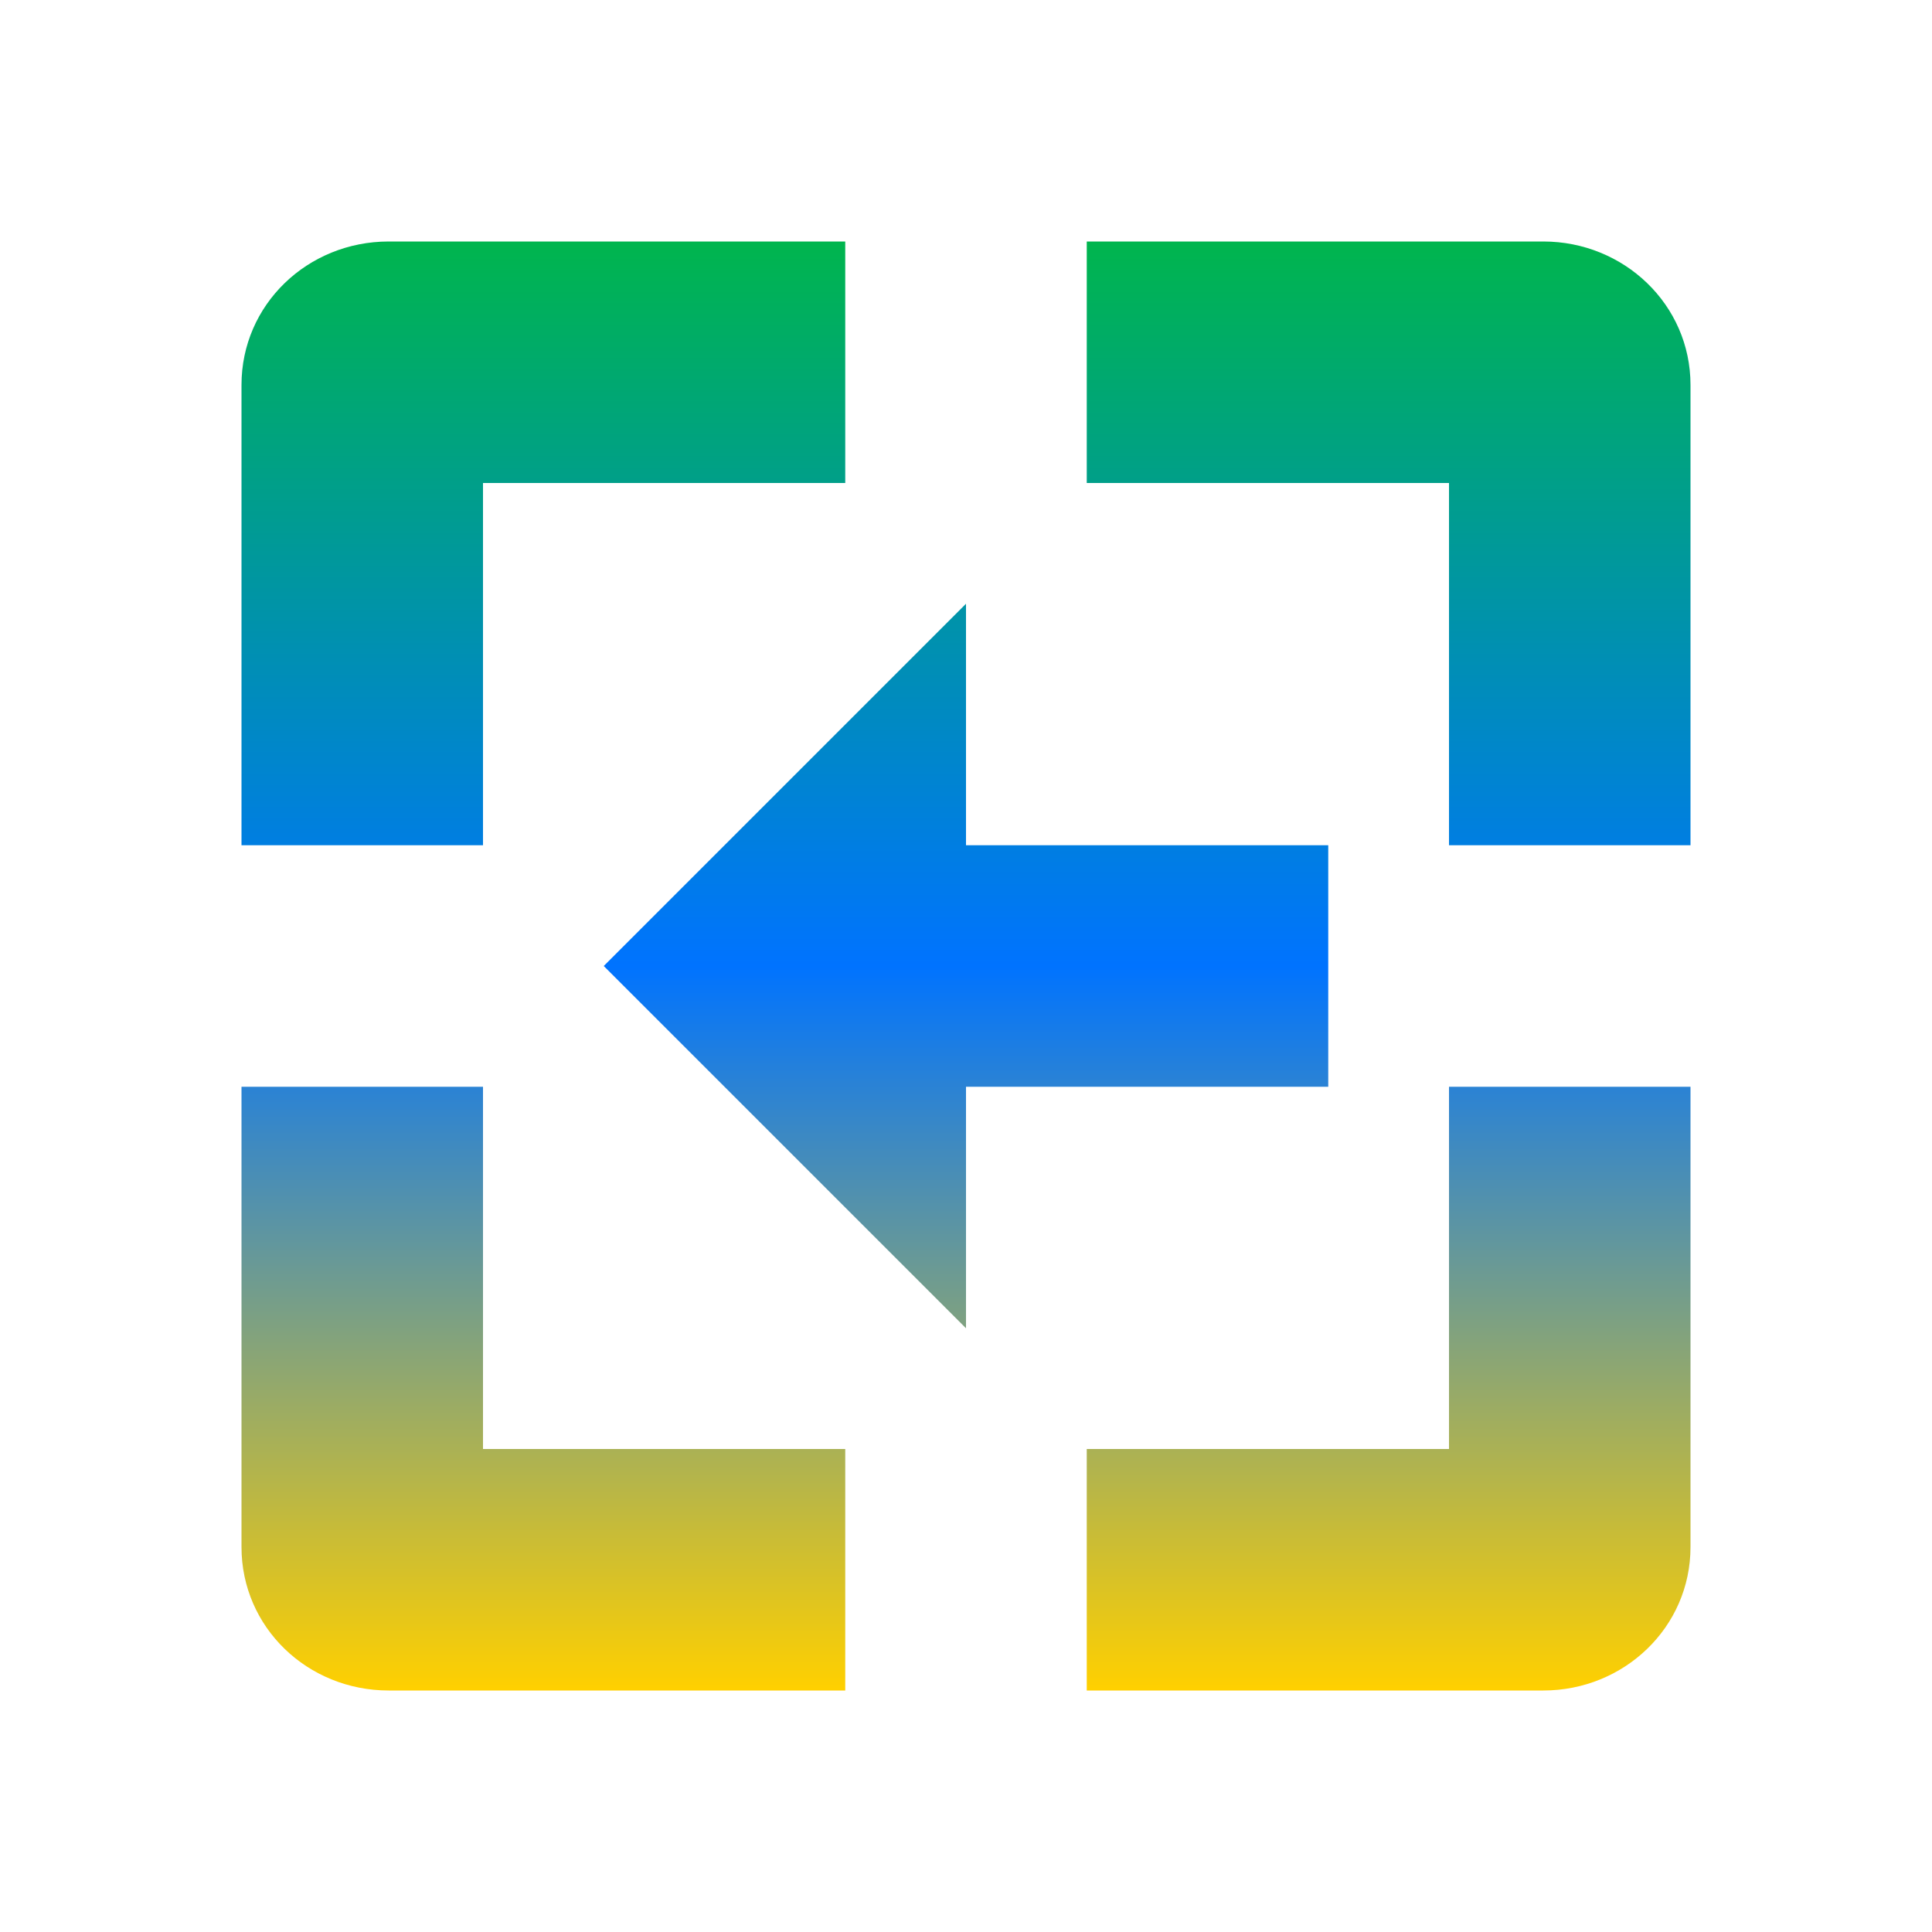 <svg xmlns="http://www.w3.org/2000/svg" xmlns:xlink="http://www.w3.org/1999/xlink" width="16" height="16" viewBox="0 0 16 16" version="1.1"><defs><linearGradient id="linear0" x1="0%" x2="0%" y1="0%" y2="100%"><stop offset="0%" style="stop-color:#00b54e; stop-opacity:1"/><stop offset="50%" style="stop-color:#0073ff; stop-opacity:1"/><stop offset="100%" style="stop-color:#ffd000; stop-opacity:1"/></linearGradient></defs><g id="surface1"><path style=" stroke:none;fill-rule:nonzero;fill:url(#linear0);fill-opacity:1;" d="M 3.219 2 C 2.547 2 2 2.523 2 3.188 L 2 7 L 4 7 L 4 4 L 7 4 L 7 2 Z M 9 2 L 9 4 L 12 4 L 12 7 L 14 7 L 14 3.188 C 14 2.523 13.449 2 12.781 2 Z M 8 5 L 5 8 L 8 11 L 8 9 L 11 9 L 11 7 L 8 7 Z M 2 9 L 2 12.812 C 2 13.477 2.547 14 3.219 14 L 7 14 L 7 12 L 4 12 L 4 9 Z M 12 9 L 12 12 L 9 12 L 9 14 L 12.781 14 C 13.449 14 14 13.477 14 12.812 L 14 9 Z M 12 9 "/></g></svg>
